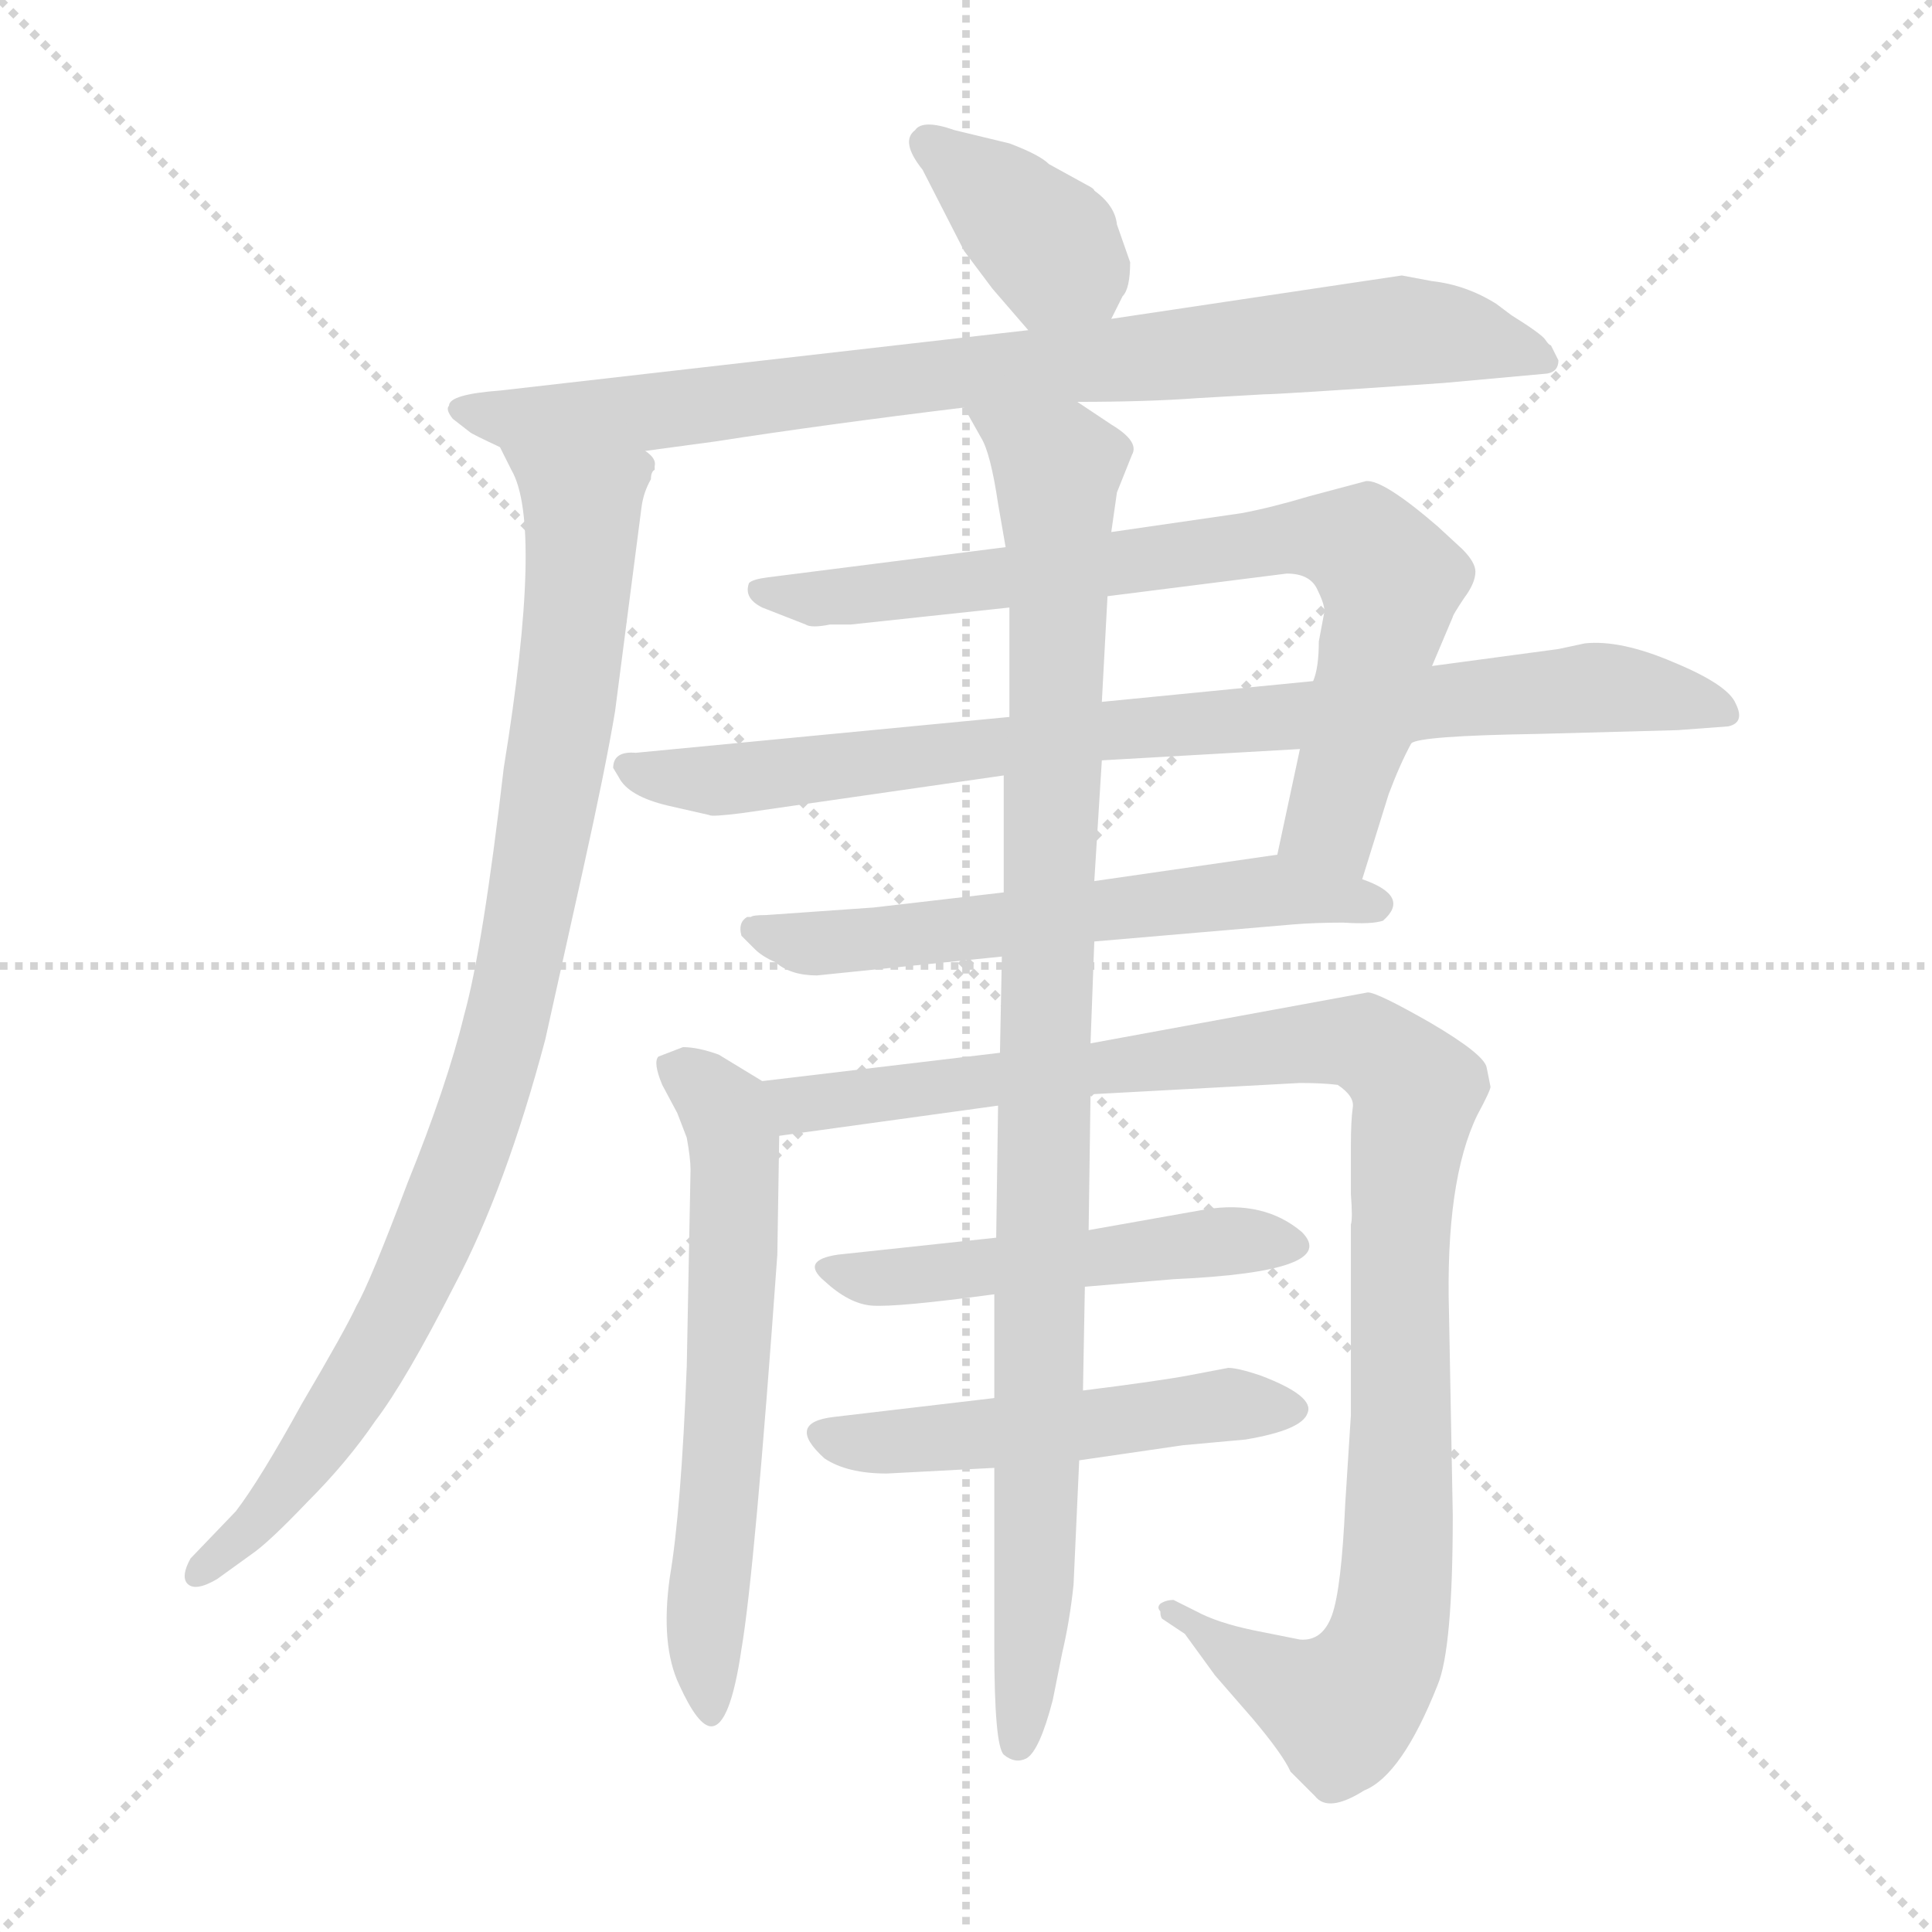 <svg xmlns="http://www.w3.org/2000/svg" version="1.1" viewBox="0 0 1024 1024">
  <g stroke="lightgray" stroke-dasharray="1,1" stroke-width="1" transform="scale(4, 4)">
    <line x1="0" y1="0" x2="256" y2="256" />
    <line x1="256" y1="0" x2="0" y2="256" />
    <line x1="128" y1="0" x2="128" y2="256" />
    <line x1="0" y1="128" x2="256" y2="128" />
  </g>
  <g transform="scale(1.0, -1.0) translate(0.0, -799.00)">
    <style type="text/css">
      
        @keyframes keyframes0 {
          from {
            stroke: blue;
            stroke-dashoffset: 376;
            stroke-width: 128;
          }
          55% {
            animation-timing-function: step-end;
            stroke: blue;
            stroke-dashoffset: 0;
            stroke-width: 128;
          }
          to {
            stroke: black;
            stroke-width: 1024;
          }
        }
        #make-me-a-hanzi-animation-0 {
          animation: keyframes0 0.556s both;
          animation-delay: 0s;
          animation-timing-function: linear;
        }
      
        @keyframes keyframes1 {
          from {
            stroke: blue;
            stroke-dashoffset: 834;
            stroke-width: 128;
          }
          73% {
            animation-timing-function: step-end;
            stroke: blue;
            stroke-dashoffset: 0;
            stroke-width: 128;
          }
          to {
            stroke: black;
            stroke-width: 1024;
          }
        }
        #make-me-a-hanzi-animation-1 {
          animation: keyframes1 0.929s both;
          animation-delay: 0.556s;
          animation-timing-function: linear;
        }
      
        @keyframes keyframes2 {
          from {
            stroke: blue;
            stroke-dashoffset: 916;
            stroke-width: 128;
          }
          75% {
            animation-timing-function: step-end;
            stroke: blue;
            stroke-dashoffset: 0;
            stroke-width: 128;
          }
          to {
            stroke: black;
            stroke-width: 1024;
          }
        }
        #make-me-a-hanzi-animation-2 {
          animation: keyframes2 0.995s both;
          animation-delay: 1.485s;
          animation-timing-function: linear;
        }
      
        @keyframes keyframes3 {
          from {
            stroke: blue;
            stroke-dashoffset: 755;
            stroke-width: 128;
          }
          71% {
            animation-timing-function: step-end;
            stroke: blue;
            stroke-dashoffset: 0;
            stroke-width: 128;
          }
          to {
            stroke: black;
            stroke-width: 1024;
          }
        }
        #make-me-a-hanzi-animation-3 {
          animation: keyframes3 0.864s both;
          animation-delay: 2.48s;
          animation-timing-function: linear;
        }
      
        @keyframes keyframes4 {
          from {
            stroke: blue;
            stroke-dashoffset: 837;
            stroke-width: 128;
          }
          73% {
            animation-timing-function: step-end;
            stroke: blue;
            stroke-dashoffset: 0;
            stroke-width: 128;
          }
          to {
            stroke: black;
            stroke-width: 1024;
          }
        }
        #make-me-a-hanzi-animation-4 {
          animation: keyframes4 0.931s both;
          animation-delay: 3.345s;
          animation-timing-function: linear;
        }
      
        @keyframes keyframes5 {
          from {
            stroke: blue;
            stroke-dashoffset: 589;
            stroke-width: 128;
          }
          66% {
            animation-timing-function: step-end;
            stroke: blue;
            stroke-dashoffset: 0;
            stroke-width: 128;
          }
          to {
            stroke: black;
            stroke-width: 1024;
          }
        }
        #make-me-a-hanzi-animation-5 {
          animation: keyframes5 0.729s both;
          animation-delay: 4.276s;
          animation-timing-function: linear;
        }
      
        @keyframes keyframes6 {
          from {
            stroke: blue;
            stroke-dashoffset: 611;
            stroke-width: 128;
          }
          67% {
            animation-timing-function: step-end;
            stroke: blue;
            stroke-dashoffset: 0;
            stroke-width: 128;
          }
          to {
            stroke: black;
            stroke-width: 1024;
          }
        }
        #make-me-a-hanzi-animation-6 {
          animation: keyframes6 0.747s both;
          animation-delay: 5.005s;
          animation-timing-function: linear;
        }
      
        @keyframes keyframes7 {
          from {
            stroke: blue;
            stroke-dashoffset: 1050;
            stroke-width: 128;
          }
          77% {
            animation-timing-function: step-end;
            stroke: blue;
            stroke-dashoffset: 0;
            stroke-width: 128;
          }
          to {
            stroke: black;
            stroke-width: 1024;
          }
        }
        #make-me-a-hanzi-animation-7 {
          animation: keyframes7 1.104s both;
          animation-delay: 5.752s;
          animation-timing-function: linear;
        }
      
        @keyframes keyframes8 {
          from {
            stroke: blue;
            stroke-dashoffset: 494;
            stroke-width: 128;
          }
          62% {
            animation-timing-function: step-end;
            stroke: blue;
            stroke-dashoffset: 0;
            stroke-width: 128;
          }
          to {
            stroke: black;
            stroke-width: 1024;
          }
        }
        #make-me-a-hanzi-animation-8 {
          animation: keyframes8 0.652s both;
          animation-delay: 6.857s;
          animation-timing-function: linear;
        }
      
        @keyframes keyframes9 {
          from {
            stroke: blue;
            stroke-dashoffset: 504;
            stroke-width: 128;
          }
          62% {
            animation-timing-function: step-end;
            stroke: blue;
            stroke-dashoffset: 0;
            stroke-width: 128;
          }
          to {
            stroke: black;
            stroke-width: 1024;
          }
        }
        #make-me-a-hanzi-animation-9 {
          animation: keyframes9 0.66s both;
          animation-delay: 7.509s;
          animation-timing-function: linear;
        }
      
        @keyframes keyframes10 {
          from {
            stroke: blue;
            stroke-dashoffset: 984;
            stroke-width: 128;
          }
          76% {
            animation-timing-function: step-end;
            stroke: blue;
            stroke-dashoffset: 0;
            stroke-width: 128;
          }
          to {
            stroke: black;
            stroke-width: 1024;
          }
        }
        #make-me-a-hanzi-animation-10 {
          animation: keyframes10 1.051s both;
          animation-delay: 8.169s;
          animation-timing-function: linear;
        }
      
    </style>
    
      <path d="M 589 630 L 595 642 Q 599 646 599 660 L 592 680 Q 591 690 580 698 Q 580 699 576 701 L 556 712 Q 551 717 535 723 L 506 730 Q 489 736 485 730 Q 477 724 489 709 L 511 666 L 526 646 L 545 624 C 565 601 576 603 589 630 Z" fill="lightgray" />
    
      <path d="M 571 586 Q 608 586 635 588 L 670 590 Q 678 590 765 596 L 820 601 Q 826 602 826 608 L 822 616 Q 821 616 819 619 Q 817 622 801 632 L 793 638 Q 777 648 759 650 L 743 653 L 589 630 L 545 624 L 265 592 Q 238 590 238 584 Q 236 582 240 577 L 249 570 Q 250 569 265 562 L 342 560 L 379 565 Q 437 574 511 583 L 571 586 Z" fill="lightgray" />
    
      <path d="M 265 562 L 271 550 Q 288 521 267 392 Q 256 297 246 261 Q 237 224 216 172 Q 196 119 189 107 Q 183 94 160 55 Q 138 15 125 -2 L 101 -27 Q 96 -36 99 -40 Q 103 -45 115 -38 L 133 -25 Q 142 -19 163 3 Q 184 24 199 46 Q 215 67 241 118 Q 268 169 289 248 L 309 338 Q 321 392 326 422 L 340 530 Q 341 538 345 545 Q 345 549 347 550 L 347 552 Q 348 556 342 560 C 340 590 252 589 265 562 Z" fill="lightgray" />
    
      <path d="M 722 333 L 736 378 Q 742 394 748 405 L 759 446 L 770 472 Q 770 473 776 482 Q 782 490 782 496 Q 782 501 775 508 L 762 520 Q 733 545 724 544 L 694 536 Q 674 530 658 527 L 589 517 L 533 509 L 407 493 Q 399 492 397 490 Q 394 482 404 477 L 427 468 Q 430 466 440 468 L 451 468 L 535 477 L 587 483 L 682 495 Q 694 495 698 487 Q 702 479 702 475 L 699 459 Q 699 445 696 438 L 689 402 L 677 346 C 671 317 713 304 722 333 Z" fill="lightgray" />
    
      <path d="M 748 405 Q 752 409 815 410 L 889 412 L 916 414 Q 925 416 920 426 Q 916 436 887 448 Q 859 460 840 458 L 826 455 L 759 446 L 696 438 L 584 427 L 535 419 L 337 400 Q 325 401 325 392 L 328 387 Q 333 377 354 372 L 376 367 Q 377 366 393 368 L 532 388 L 584 396 L 689 402 L 748 405 Z" fill="lightgray" />
    
      <path d="M 580 300 L 685 309 Q 697 310 712 310 Q 727 309 733 311 Q 748 324 722 333 L 677 346 L 580 332 L 532 326 L 463 318 L 406 314 Q 399 314 398 313 L 396 313 Q 391 310 393 303 L 400 296 Q 404 292 411 289 Q 419 282 433 282 L 531 292 L 580 300 Z" fill="lightgray" />
    
      <path d="M 404 226 L 381 240 Q 370 244 362 244 L 349 239 Q 346 236 351 224 L 359 209 L 364 196 Q 366 185 366 179 L 364 75 Q 361 -2 355 -37 Q 350 -73 360 -94 Q 370 -116 377 -116 Q 387 -116 393 -75 Q 400 -34 412 134 L 413 197 C 413 220 413 220 404 226 Z" fill="lightgray" />
    
      <path d="M 790 223 L 788 233 Q 787 240 758 257 Q 730 273 725 273 L 578 246 L 530 241 L 404 226 C 374 222 383 193 413 197 L 529 213 L 578 219 L 689 225 Q 701 225 709 224 Q 718 218 717 212 Q 716 205 716 192 L 716 166 Q 717 153 716 150 L 716 49 L 713 2 Q 711 -43 706 -57 Q 701 -71 689 -70 L 664 -65 Q 645 -61 634 -55 L 622 -49 Q 618 -49 615 -51 Q 613 -53 615 -55 Q 615 -58 616 -59 L 628 -67 L 644 -89 L 664 -112 Q 680 -131 684 -140 L 697 -153 Q 704 -162 723 -150 Q 743 -142 762 -94 Q 770 -75 770 -4 L 768 103 Q 766 173 783 208 Q 790 221 790 223 Z" fill="lightgray" />
    
      <path d="M 528 143 L 444 134 Q 424 131 437 120 Q 450 108 462 107 Q 475 106 527 113 L 575 117 L 622 121 Q 711 125 690 146 Q 670 163 639 158 L 577 147 L 528 143 Z" fill="lightgray" />
    
      <path d="M 527 58 L 442 48 Q 416 45 437 26 Q 449 18 470 18 L 527 21 L 572 25 L 627 33 L 660 36 Q 690 41 693 50 Q 697 59 668 70 Q 656 74 651 74 L 630 70 Q 614 67 574 62 L 527 58 Z" fill="lightgray" />
    
      <path d="M 578 246 L 580 300 L 580 332 L 584 396 L 584 427 L 587 483 L 589 517 L 592 538 L 600 558 Q 604 565 589 574 L 571 586 C 546 603 497 609 511 583 L 520 567 Q 525 559 529 532 L 533 509 L 535 477 L 535 419 L 532 388 L 532 326 L 531 292 L 530 241 L 529 213 L 528 143 L 527 113 L 527 58 L 527 21 L 527 -74 Q 527 -126 532 -131 Q 538 -136 544 -133 Q 551 -129 558 -102 L 563 -77 Q 567 -60 569 -41 L 572 25 L 574 62 L 575 117 L 577 147 L 578 219 L 578 246 Z" fill="lightgray" />
    
    
      <clipPath id="make-me-a-hanzi-clip-0">
        <path d="M 589 630 L 595 642 Q 599 646 599 660 L 592 680 Q 591 690 580 698 Q 580 699 576 701 L 556 712 Q 551 717 535 723 L 506 730 Q 489 736 485 730 Q 477 724 489 709 L 511 666 L 526 646 L 545 624 C 565 601 576 603 589 630 Z" />
      </clipPath>
      <path clip-path="url(#make-me-a-hanzi-clip-0)" d="M 492 723 L 530 694 L 580 642" fill="none" id="make-me-a-hanzi-animation-0" stroke-dasharray="248 496" stroke-linecap="round" />
    
      <clipPath id="make-me-a-hanzi-clip-1">
        <path d="M 571 586 Q 608 586 635 588 L 670 590 Q 678 590 765 596 L 820 601 Q 826 602 826 608 L 822 616 Q 821 616 819 619 Q 817 622 801 632 L 793 638 Q 777 648 759 650 L 743 653 L 589 630 L 545 624 L 265 592 Q 238 590 238 584 Q 236 582 240 577 L 249 570 Q 250 569 265 562 L 342 560 L 379 565 Q 437 574 511 583 L 571 586 Z" />
      </clipPath>
      <path clip-path="url(#make-me-a-hanzi-clip-1)" d="M 245 582 L 265 577 L 346 580 L 740 624 L 777 621 L 818 609" fill="none" id="make-me-a-hanzi-animation-1" stroke-dasharray="706 1412" stroke-linecap="round" />
    
      <clipPath id="make-me-a-hanzi-clip-2">
        <path d="M 265 562 L 271 550 Q 288 521 267 392 Q 256 297 246 261 Q 237 224 216 172 Q 196 119 189 107 Q 183 94 160 55 Q 138 15 125 -2 L 101 -27 Q 96 -36 99 -40 Q 103 -45 115 -38 L 133 -25 Q 142 -19 163 3 Q 184 24 199 46 Q 215 67 241 118 Q 268 169 289 248 L 309 338 Q 321 392 326 422 L 340 530 Q 341 538 345 545 Q 345 549 347 550 L 347 552 Q 348 556 342 560 C 340 590 252 589 265 562 Z" />
      </clipPath>
      <path clip-path="url(#make-me-a-hanzi-clip-2)" d="M 273 558 L 309 526 L 301 433 L 266 245 L 246 184 L 204 91 L 158 18 L 104 -34" fill="none" id="make-me-a-hanzi-animation-2" stroke-dasharray="788 1576" stroke-linecap="round" />
    
      <clipPath id="make-me-a-hanzi-clip-3">
        <path d="M 722 333 L 736 378 Q 742 394 748 405 L 759 446 L 770 472 Q 770 473 776 482 Q 782 490 782 496 Q 782 501 775 508 L 762 520 Q 733 545 724 544 L 694 536 Q 674 530 658 527 L 589 517 L 533 509 L 407 493 Q 399 492 397 490 Q 394 482 404 477 L 427 468 Q 430 466 440 468 L 451 468 L 535 477 L 587 483 L 682 495 Q 694 495 698 487 Q 702 479 702 475 L 699 459 Q 699 445 696 438 L 689 402 L 677 346 C 671 317 713 304 722 333 Z" />
      </clipPath>
      <path clip-path="url(#make-me-a-hanzi-clip-3)" d="M 404 485 L 456 483 L 679 514 L 722 510 L 737 491 L 706 362 L 717 343" fill="none" id="make-me-a-hanzi-animation-3" stroke-dasharray="627 1254" stroke-linecap="round" />
    
      <clipPath id="make-me-a-hanzi-clip-4">
        <path d="M 748 405 Q 752 409 815 410 L 889 412 L 916 414 Q 925 416 920 426 Q 916 436 887 448 Q 859 460 840 458 L 826 455 L 759 446 L 696 438 L 584 427 L 535 419 L 337 400 Q 325 401 325 392 L 328 387 Q 333 377 354 372 L 376 367 Q 377 366 393 368 L 532 388 L 584 396 L 689 402 L 748 405 Z" />
      </clipPath>
      <path clip-path="url(#make-me-a-hanzi-clip-4)" d="M 333 393 L 385 385 L 580 412 L 845 435 L 909 423" fill="none" id="make-me-a-hanzi-animation-4" stroke-dasharray="709 1418" stroke-linecap="round" />
    
      <clipPath id="make-me-a-hanzi-clip-5">
        <path d="M 580 300 L 685 309 Q 697 310 712 310 Q 727 309 733 311 Q 748 324 722 333 L 677 346 L 580 332 L 532 326 L 463 318 L 406 314 Q 399 314 398 313 L 396 313 Q 391 310 393 303 L 400 296 Q 404 292 411 289 Q 419 282 433 282 L 531 292 L 580 300 Z" />
      </clipPath>
      <path clip-path="url(#make-me-a-hanzi-clip-5)" d="M 397 307 L 438 299 L 673 327 L 727 320" fill="none" id="make-me-a-hanzi-animation-5" stroke-dasharray="461 922" stroke-linecap="round" />
    
      <clipPath id="make-me-a-hanzi-clip-6">
        <path d="M 404 226 L 381 240 Q 370 244 362 244 L 349 239 Q 346 236 351 224 L 359 209 L 364 196 Q 366 185 366 179 L 364 75 Q 361 -2 355 -37 Q 350 -73 360 -94 Q 370 -116 377 -116 Q 387 -116 393 -75 Q 400 -34 412 134 L 413 197 C 413 220 413 220 404 226 Z" />
      </clipPath>
      <path clip-path="url(#make-me-a-hanzi-clip-6)" d="M 359 233 L 377 220 L 390 189 L 385 41 L 373 -73 L 376 -109" fill="none" id="make-me-a-hanzi-animation-6" stroke-dasharray="483 966" stroke-linecap="round" />
    
      <clipPath id="make-me-a-hanzi-clip-7">
        <path d="M 790 223 L 788 233 Q 787 240 758 257 Q 730 273 725 273 L 578 246 L 530 241 L 404 226 C 374 222 383 193 413 197 L 529 213 L 578 219 L 689 225 Q 701 225 709 224 Q 718 218 717 212 Q 716 205 716 192 L 716 166 Q 717 153 716 150 L 716 49 L 713 2 Q 711 -43 706 -57 Q 701 -71 689 -70 L 664 -65 Q 645 -61 634 -55 L 622 -49 Q 618 -49 615 -51 Q 613 -53 615 -55 Q 615 -58 616 -59 L 628 -67 L 644 -89 L 664 -112 Q 680 -131 684 -140 L 697 -153 Q 704 -162 723 -150 Q 743 -142 762 -94 Q 770 -75 770 -4 L 768 103 Q 766 173 783 208 Q 790 221 790 223 Z" />
      </clipPath>
      <path clip-path="url(#make-me-a-hanzi-clip-7)" d="M 413 221 L 423 213 L 707 247 L 725 245 L 751 221 L 742 143 L 741 -35 L 734 -75 L 708 -106 L 662 -84 L 619 -53" fill="none" id="make-me-a-hanzi-animation-7" stroke-dasharray="922 1844" stroke-linecap="round" />
    
      <clipPath id="make-me-a-hanzi-clip-8">
        <path d="M 528 143 L 444 134 Q 424 131 437 120 Q 450 108 462 107 Q 475 106 527 113 L 575 117 L 622 121 Q 711 125 690 146 Q 670 163 639 158 L 577 147 L 528 143 Z" />
      </clipPath>
      <path clip-path="url(#make-me-a-hanzi-clip-8)" d="M 449 123 L 516 125 L 648 141 L 686 139" fill="none" id="make-me-a-hanzi-animation-8" stroke-dasharray="366 732" stroke-linecap="round" />
    
      <clipPath id="make-me-a-hanzi-clip-9">
        <path d="M 527 58 L 442 48 Q 416 45 437 26 Q 449 18 470 18 L 527 21 L 572 25 L 627 33 L 660 36 Q 690 41 693 50 Q 697 59 668 70 Q 656 74 651 74 L 630 70 Q 614 67 574 62 L 527 58 Z" />
      </clipPath>
      <path clip-path="url(#make-me-a-hanzi-clip-9)" d="M 438 37 L 519 38 L 649 55 L 685 52" fill="none" id="make-me-a-hanzi-animation-9" stroke-dasharray="376 752" stroke-linecap="round" />
    
      <clipPath id="make-me-a-hanzi-clip-10">
        <path d="M 578 246 L 580 300 L 580 332 L 584 396 L 584 427 L 587 483 L 589 517 L 592 538 L 600 558 Q 604 565 589 574 L 571 586 C 546 603 497 609 511 583 L 520 567 Q 525 559 529 532 L 533 509 L 535 477 L 535 419 L 532 388 L 532 326 L 531 292 L 530 241 L 529 213 L 528 143 L 527 113 L 527 58 L 527 21 L 527 -74 Q 527 -126 532 -131 Q 538 -136 544 -133 Q 551 -129 558 -102 L 563 -77 Q 567 -60 569 -41 L 572 25 L 574 62 L 575 117 L 577 147 L 578 219 L 578 246 Z" />
      </clipPath>
      <path clip-path="url(#make-me-a-hanzi-clip-10)" d="M 519 582 L 560 551 L 550 6 L 539 -125" fill="none" id="make-me-a-hanzi-animation-10" stroke-dasharray="856 1712" stroke-linecap="round" />
    
  </g>
</svg>